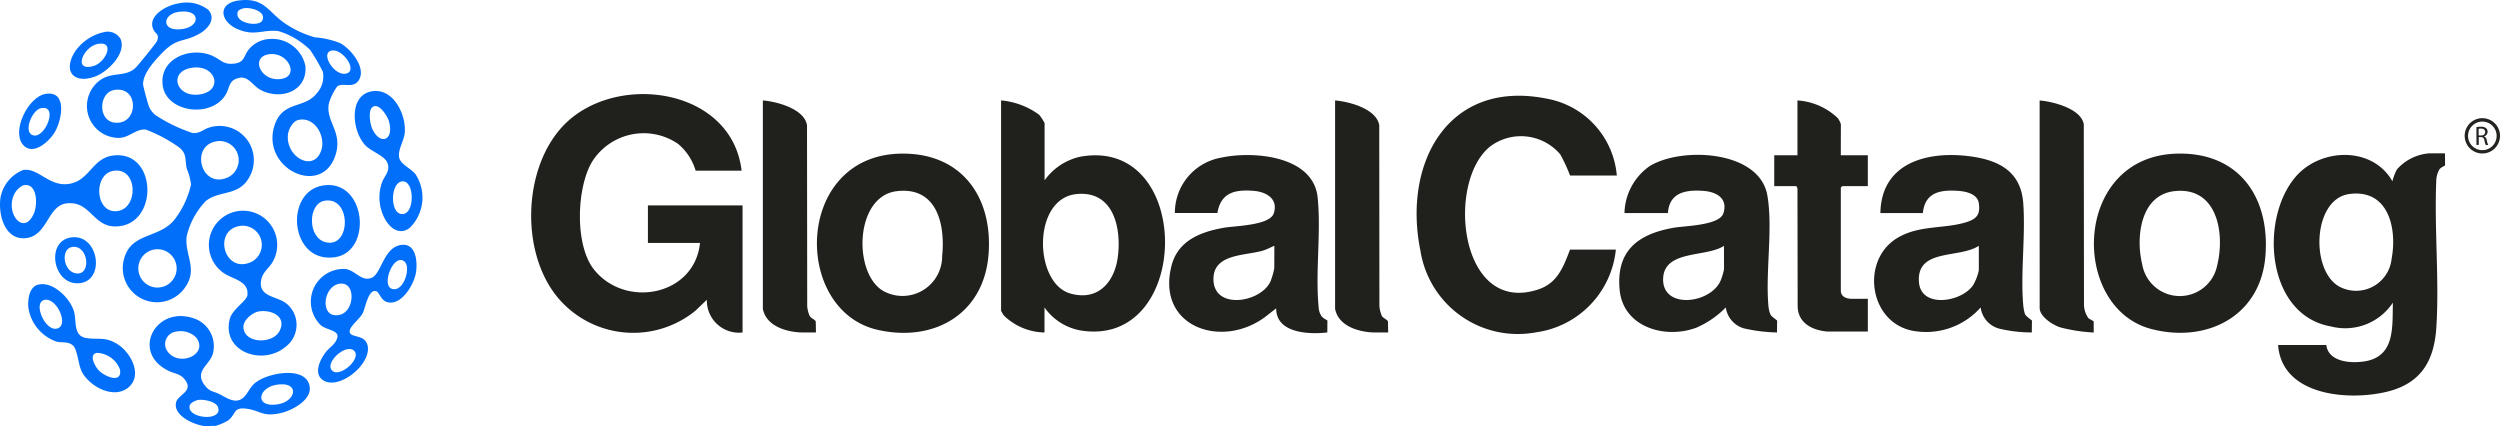 <svg xmlns="http://www.w3.org/2000/svg" xmlns:xlink="http://www.w3.org/1999/xlink" width="140" height="23.855" viewBox="0 0 140 23.855">
  <defs>
    <clipPath id="clip-path">
      <rect id="Rectángulo_119" data-name="Rectángulo 119" width="140" height="23.855" fill="none"/>
    </clipPath>
  </defs>
  <g id="global-catalog" transform="translate(0 0)">
    <g id="Grupo_1717" data-name="Grupo 1717" transform="translate(0 0)" clip-path="url(#clip-path)">
      <path id="Trazado_12536" data-name="Trazado 12536" d="M124.97,24.33H122.4a3.106,3.106,0,0,0-.982-1.5,3.411,3.411,0,0,0-4.817,1c-.871,1.453-.981,4.663.1,6.027,1.753,2.212,5.637,1.49,5.944-1.482h-2.918v-2.1h5.3v7.117a1.8,1.8,0,0,1-2-1.833s-.577.555-.647.621a5.514,5.514,0,0,1-7.569-.593c-2.234-2.477-2.132-7.3.136-9.734,2.882-3.091,9.484-2.205,10.027,2.481" transform="translate(-83.444 -14.772)" fill="#20201d"/>
      <path id="Trazado_12537" data-name="Trazado 12537" d="M313.124,24.867H310.5a8.833,8.833,0,0,0-.546-1.181,2.883,2.883,0,0,0-3.909-.459c-2.508,1.966-1.757,9.5,2.686,8.017,1.067-.355,1.4-1.263,1.768-2.226h2.567a5.2,5.2,0,0,1-4.465,4.63,5.522,5.522,0,0,1-6.48-4.576c-1-4.9,1.551-9.642,7.118-8.5a4.784,4.784,0,0,1,3.881,4.3" transform="translate(-222.578 -15.039)" fill="#20201d"/>
      <path id="Trazado_12538" data-name="Trazado 12538" d="M381.828,24.471h1.513V26.2H381.91a.537.537,0,0,0-.081.081v5.769c0,.474.589.458.621.458h.892v1.833H381.1c-.073,0-1.688-.073-1.688-1.443l-.011-6.513c.012-.055-.039-.186-.084-.186H378.1V24.471h1.3V21.4a3.6,3.6,0,0,1,2.27,1,1.574,1.574,0,0,1,.162.324Z" transform="translate(-278.743 -15.775)" fill="#20201d"/>
      <path id="Trazado_12539" data-name="Trazado 12539" d="M434.66,21.4c.757.063,2.325.458,2.473,1.334l.011,10.072a1.336,1.336,0,0,0,.245.78c.068.066.286.15.3.2v.609a9.286,9.286,0,0,1-1.852-.282c-.415-.122-1.175-.6-1.175-1.092Z" transform="translate(-320.441 -15.774)" fill="#20201d"/>
      <path id="Trazado_12540" data-name="Trazado 12540" d="M287.491,34.392h-.784c-.45,0-1.959-.163-2.189-1.321V21.4c.794.066,2.318.466,2.473,1.388L287,32.911a1.655,1.655,0,0,0,.141.561c.082.137.3.19.337.31Z" transform="translate(-209.753 -15.775)" fill="#20201d"/>
      <path id="Trazado_12541" data-name="Trazado 12541" d="M494.139,32.682h-.892a2.683,2.683,0,0,0-1.8.9,2.907,2.907,0,0,0-.252.664c-1.121-1.982-4.045-1.871-5.43-.24-2.018,2.377-1.63,7.732,1.986,8.368a3.2,3.2,0,0,0,3.471-1.333c-.038,1.275.143,2.931-1.456,3.265-.765.16-2.151.107-2.273-.893h-2.7c.207,2.849,3.946,3.145,6.107,2.615,1.908-.468,2.637-1.73,2.756-3.613.171-2.7-.127-5.58,0-8.3a1.355,1.355,0,0,1,.17-.532c.094-.133.31-.2.318-.233Zm-2.987,5.889a2,2,0,0,1-2.724,1.668c-1.854-.68-1.771-4.992.348-5.279,2.185-.3,2.692,1.9,2.377,3.611" transform="translate(-357.22 -24.094)" fill="#20201d"/>
      <path id="Trazado_12542" data-name="Trazado 12542" d="M217.829,24.541a3.335,3.335,0,0,0-2.043,1.332V22.665a3.2,3.2,0,0,0-.3-.46,4.245,4.245,0,0,0-2.137-.807V33.179a2.5,2.5,0,0,0,.162.27,3.334,3.334,0,0,0,2.27.944v-1.4a3.146,3.146,0,0,0,1.986,1.281c6.278,1.07,6.406-10.828.056-9.73m2.064,5.618c-.187,1.44-1.142,2.506-2.691,2.039-2.006-.606-2.107-5.285.355-5.555,2.087-.228,2.549,1.874,2.336,3.516" transform="translate(-157.289 -15.775)" fill="#20201d"/>
      <path id="Trazado_12543" data-name="Trazado 12543" d="M353.947,42.281c-.007-.027-.306-.213-.373-.341a1.583,1.583,0,0,1-.114-.48c-.173-1.919.263-4.346-.061-6.194-.445-2.539-4.84-2.731-6.6-1.63a3.3,3.3,0,0,0-1.4,2.622h2.432c.079-1.152.992-1.311,1.975-1.243.718.05,1.4.4,1.135,1.246-.215.7-2.168.709-2.8.822-1.985.354-3.212,1.276-3.015,3.461.189,2.1,2.536,2.793,4.3,2.132a5.176,5.176,0,0,0,1.647-1.133,1.424,1.424,0,0,0,1.014,1.173,9.208,9.208,0,0,0,1.852.229Zm-2.974-2.869A3.915,3.915,0,0,1,350.8,40c-.527,1.336-3.268,1.678-3.237-.044.03-1.66,2.427-1.2,3.407-1.863Z" transform="translate(-254.428 -24.327)" fill="#20201d"/>
      <path id="Trazado_12544" data-name="Trazado 12544" d="M408.222,42.314c-.008-.031-.327-.22-.393-.375a2.391,2.391,0,0,1-.094-.5c-.157-1.829.137-3.874,0-5.714-.132-1.751-1.344-2.39-2.953-2.608-2.384-.322-5,.335-5.046,3.174h2.378c.116-1.159.973-1.313,1.975-1.243.435.03,1.074.168,1.156.68.1.633-.112.893-.7,1.075-1.247.385-2.606.15-3.833.867-2.174,1.271-1.595,4.99,1.1,5.252a4.066,4.066,0,0,0,3.539-1.347,1.412,1.412,0,0,0,1.138,1.211,7.837,7.837,0,0,0,1.727.191ZM405.248,39.5a2.807,2.807,0,0,1-.314.819c-.623.957-2.931,1.342-3.039-.17-.135-1.891,2.258-1.3,3.353-2.024Z" transform="translate(-294.434 -24.36)" fill="#20201d"/>
      <path id="Trazado_12545" data-name="Trazado 12545" d="M258.03,42.312c-.007-.027-.227-.112-.318-.233a.919.919,0,0,1-.169-.478c-.2-2.008.144-4.231-.061-6.193-.244-2.331-3.61-2.608-5.4-2.219a3.127,3.127,0,0,0-2.593,3.1h2.378c.2-1.153.982-1.322,2.029-1.242.693.053,1.388.434,1.135,1.246-.216.7-2.166.709-2.8.821-1.311.234-2.578.718-2.935,2.141-.85,3.39,2.768,4.661,5.211,2.88.087-.063.653-.507.653-.507,0,1.754,2.865,1.348,2.865,1.348Zm-2.975-2.921a4.446,4.446,0,0,1-.206.711c-.523,1.21-3.208,1.646-3.2-.118,0-1.436,1.809-1.295,2.785-1.594.22-.068.415-.179.625-.266Z" transform="translate(-183.695 -24.36)" fill="#20201d"/>
      <path id="Trazado_12546" data-name="Trazado 12546" d="M178.781,32.737c-5.951.12-6.07,8.789-1.278,9.87,3.169.714,5.958-.9,6.206-4.251.239-3.227-1.545-5.686-4.928-5.618m2.328,5.72a2.221,2.221,0,0,1-3.127,2.055c-1.877-.786-1.852-5.38.582-5.673,2.239-.269,2.725,1.833,2.546,3.618" transform="translate(-128.348 -24.134)" fill="#20201d"/>
      <path id="Trazado_12547" data-name="Trazado 12547" d="M450.91,32.737c-5.886.119-6.041,8.641-1.449,9.825,3.112.8,6.109-.728,6.377-4.1.26-3.274-1.47-5.8-4.928-5.726m2.234,6.219a2.135,2.135,0,0,1-4.207-.023c-.37-1.506-.105-3.883,1.809-4.094,2.381-.262,2.829,2.317,2.4,4.117" transform="translate(-328.974 -24.134)" fill="#20201d"/>
      <path id="Trazado_12548" data-name="Trazado 12548" d="M37.9,71.016c-.381.279-.45.6-.71.855-.457.454-.967.038-1.4-.173-.29-.142-.485-.117-.731-.4-.755-.876.258-1.212.4-1.9a1.641,1.641,0,0,0-1.176-1.96c-2.106-.636-3.436,1.989-1.269,2.991.3.14.58.136.822.42.609.714-.343.861-.45,1.334-.163.725.984,1.237,1.556,1.31.2.025.442-.018.649,0a3.277,3.277,0,0,0,.7-.3c.481-.354.258-.791,1.1-.656.771.124.833.45,1.834.24.619-.13,1.771-.725,1.643-1.495-.191-1.154-2.26-.778-2.969-.259M32.9,69.308a.7.7,0,0,1,.472-1.094,1.227,1.227,0,0,1,1.15.338c.7.937-.976,1.673-1.622.756m1.253,3.031c.043-.146.322-.272.463-.3.308-.051,1.019.082,1.125.415.263.822-1.8.625-1.588-.12m4.923-.052c-1.315.208-1.114-.949-.027-1.1,1.285-.184,1.068.94.027,1.1" transform="translate(-23.527 -49.64)" fill="#016ff9"/>
      <path id="Trazado_12549" data-name="Trazado 12549" d="M21.278,4.232c-.546.53-1.253.251-1.9.64a1.787,1.787,0,0,0,.985,3.3c.594-.037.937-.534,1.489-.462a8.3,8.3,0,0,1,1.832.979c.486.378.326.7.452,1.221a3.156,3.156,0,0,1,.233.87,4.991,4.991,0,0,1-.951,2c-.861,1.032-2.418.69-2.8,2.171a1.912,1.912,0,0,0,3.334,1.708c.875-1.112.059-1.841.17-2.957a4.232,4.232,0,0,1,1.079-2c.8-.623,1.864-.239,2.457-1.376a1.916,1.916,0,0,0-2.3-2.724c-.332.108-.475.319-.891.3a8.823,8.823,0,0,1-2.079-1A1.222,1.222,0,0,1,22,6.38c-.053-.157-.311-1.085-.314-1.2-.015-.6.6-1.277,1-1.7.927-.976,1.217-.616,2.152-1.142.486-.274.949-.821.5-1.339A2.007,2.007,0,0,0,23.676.64c-.658.089-1.832.72-1.384,1.515.125.221.3.191.183.577-.028.092-1.071,1.379-1.2,1.5M20.044,7.308c-.889-.14-.84-1.659.009-1.816,1.452-.269,1.39,2.037-.009,1.816m2.217,9.219a1.073,1.073,0,0,1-.046-2.085,1.073,1.073,0,1,1,.046,2.085m3.632-8.179a1.072,1.072,0,0,1,.564,2.023c-1.552.727-2.207-1.861-.564-2.023M23.621,1.124c1.295-.221,1.31.813.253.953-1.181.156-1.109-.806-.253-.953" transform="translate(-13.672 -0.449)" fill="#016ff9"/>
      <path id="Trazado_12550" data-name="Trazado 12550" d="M48.406,1.626c.973.429,1.432,0,2.311.12a4.289,4.289,0,0,1,1.76,1.048,10.693,10.693,0,0,1,.716,1.226,1.4,1.4,0,0,1-.337,1.2c-.709.9-1.9.4-2.366,1.791C49.7,9.4,53.049,11.052,53.872,8.765c.5-1.386-.587-1.967-.329-3.024a3.325,3.325,0,0,1,.451-.9c.33-.24.9.146,1.212-.354.433-.692-.453-1.758-1.051-2.074a4.747,4.747,0,0,0-1.407-.322A5.718,5.718,0,0,1,51.056,1.3C50.118.66,49.909-.166,48.466.03c-1.177.16-1.04,1.164-.06,1.6m4.693,6.8c-.421,1.238-1.989.371-1.863-.888.029-.3.272-.754.579-.824.925-.211,1.555.916,1.284,1.712m.607-5.6c.589-.084,1.372,1.019.881,1.257-.673.326-1.62-1.151-.881-1.257M48.434.644c.033-.094.257-.168.355-.184C49.177.4,50.044.65,49.8,1.148c-.184.382-1.6.16-1.369-.5" transform="translate(-35.112 0)" fill="#016ff9"/>
      <path id="Trazado_12551" data-name="Trazado 12551" d="M3.72,35.778c1.329-.164,1.471,1.273,2.71,1.289,2.485.031,2.414-4.294-.1-3.97-1.206.156-1.319,1.483-2.56,1.6-1.05.1-1.648-.922-2.467-.791A2.054,2.054,0,0,0,.024,35.487c-.127.959.261,2.4,1.477,2.228,1.161-.161,1.179-1.809,2.219-1.937m2.608-1.819c1.409-.258,1.451,2.159.2,2.253-1.208.091-1.3-2.051-.2-2.253M1.9,36.337C1.335,37.651.262,36.308.808,35.245a1.086,1.086,0,0,1,.492-.479c.787-.181.824,1.058.6,1.571" transform="translate(-0.001 -24.387)" fill="#016ff9"/>
      <path id="Trazado_12552" data-name="Trazado 12552" d="M45.712,51.017c-.457,1.837,1.847,2.628,3.123,1.552a1.538,1.538,0,0,0,.083-2.4c-.542-.46-1.576-.361-1.455-1.289.064-.492.45-.7.655-1.072a1.913,1.913,0,1,0-2.655.685c.486.293,1.331.423,1.238,1.186-.04.324-.851.781-.989,1.336m.654-5.228a1.073,1.073,0,0,1,.564,2.023c-1.557.729-2.21-1.861-.564-2.023m.97,4.8c.686-.116,1.567.261,1.179,1.068s-2.077.731-2.033-.245c.016-.363.513-.766.854-.824" transform="translate(-32.847 -33.145)" fill="#016ff9"/>
      <path id="Trazado_12553" data-name="Trazado 12553" d="M71.175,52.188c-.957.154-1.08,1.613-1.621,1.833-.578.235-.9-.419-1.477-.493A1.834,1.834,0,0,0,66.73,56.7c.43.315,1.262.254.753.967-.124.173-.34.318-.479.493-.332.422-.759,1.267-.124,1.624.944.531,2.816-1.073,2.411-2.081-.214-.531-.991-.3-.968-.7.016-.279.57-.682.732-1,.143-.281.307-1.353.743-1.235.2.054.26.544.673.627.8.163,1.5-1.073,1.576-1.746.073-.611-.035-1.6-.873-1.464M68.58,58.119c.433.457-.923,1.607-1.286,1.041-.3-.473.866-1.484,1.286-1.041M67.745,56.1c-1.149.236-.921-1.7.08-1.754.859-.049.772,1.579-.08,1.754m3.091-1.439c-.864.032-.087-2.076.553-1.551.361.3.014,1.53-.553,1.551" transform="translate(-48.741 -38.465)" fill="#016ff9"/>
      <path id="Trazado_12554" data-name="Trazado 12554" d="M34.6,10.859c.164,1.58,2.775,1.919,3.557.528.155-.275.175-.66.482-.813.726-.361.932.321,1.477.6,1.114.579,2.6.055,2.485-1.347a1.9,1.9,0,0,0-2.012-1.519,1.625,1.625,0,0,0-1.2.635c-.231.322-.214.66-.72.737-.686.1-.795-.227-1.311-.443-1.2-.506-2.908.155-2.756,1.617m5.931-1.686c1.073-.18,1.762,1.2.731,1.375-1.147.194-1.771-1.2-.731-1.375M36.76,11.4c-1.389.266-1.869-1.247-.557-1.472,1.368-.235,1.819,1.23.557,1.472" transform="translate(-25.497 -6.125)" fill="#016ff9"/>
      <path id="Trazado_12555" data-name="Trazado 12555" d="M76.176,22.42c.324.353,1.117.6,1.254,1.014.151.454-.164.688-.309,1.065a2.51,2.51,0,0,0,.071,1.869c.258.594.826,1.161,1.47.693a2.381,2.381,0,0,0,.347-2.99c-.245-.344-.85-.561-.93-.96-.086-.425.275-.937.314-1.387.083-.958-.573-2.392-1.688-2.335-1.464.075-1.316,2.175-.529,3.032m2.038,2.032c.735-.133.765,1.828.041,1.828-.7,0-.673-1.714-.041-1.828m-1.648-4.145c.356-.32.86.481.943.783.3,1.093-.519,1.353-.943.4-.117-.262-.228-.98,0-1.184" transform="translate(-55.726 -14.292)" fill="#016ff9"/>
      <path id="Trazado_12556" data-name="Trazado 12556" d="M11,63.918c-.69-.427-1.017-.243-1.715-.338-.819-.111-.537-.981-.747-1.574-.248-.7-1.143-1.594-1.948-1.428-.548.112-.624.857-.579,1.308a2.38,2.38,0,0,0,1.607,1.9c.284.054.622-.023.882.2s.3,1.07.492,1.45c.4.816,1.723,1.561,2.558.953.905-.66.224-1.992-.55-2.47m-3.315-.9c-.69.313-1.47-1.438-.77-1.58.662-.135,1.337,1.323.77,1.58m2.271,2.373c-.209-.213-.583-.889-.123-.986a1.434,1.434,0,0,1,1.308.936c.123.817-.857.385-1.185.05" transform="translate(-4.42 -44.645)" fill="#016ff9"/>
      <path id="Trazado_12557" data-name="Trazado 12557" d="M64.772,39.449c-2.207.318-1.9,4.373.63,4.025,2.144-.295,1.771-4.371-.63-4.025m.131,3.184c-1.03-.25-1.007-2.151-.078-2.322,1.524-.282,1.509,2.669.078,2.322" transform="translate(-46.661 -29.067)" fill="#016ff9"/>
      <path id="Trazado_12558" data-name="Trazado 12558" d="M16.358,9.287c.682-.273,1.719-1.307,1.364-2.09a.841.841,0,0,0-.959-.363,2.635,2.635,0,0,0-1.6,1.1c-.7,1.129,0,1.831,1.194,1.352m.135-1.808c.941-.14.395,1.042-.272,1.24-1.2.357-.58-1.114.272-1.24" transform="translate(-10.975 -5.025)" fill="#016ff9"/>
      <path id="Trazado_12559" data-name="Trazado 12559" d="M6.086,22.065c.382-.674.691-2.314-.544-2.106C4.585,20.121,3.654,22,4.26,22.777c.555.716,1.514-.16,1.827-.712m-.816-1.3c1.034-.238.267,1.693-.407,1.517-.6-.156-.069-1.408.407-1.517" transform="translate(-2.998 -14.701)" fill="#016ff9"/>
      <path id="Trazado_12560" data-name="Trazado 12560" d="M12.669,50.557c-1.469.183-1.056,2.672.41,2.571,1.508-.1,1.131-2.763-.41-2.571m.227,2.013c-.711-.132-.844-1.4-.173-1.478.912-.109,1.076,1.646.173,1.478" transform="translate(-8.664 -37.265)" fill="#016ff9"/>
      <path id="Trazado_12561" data-name="Trazado 12561" d="M526.232,25.183a.989.989,0,1,0,.989.989.989.989,0,0,0-.989-.989m0,1.792a.8.8,0,1,1,.8-.8.8.8,0,0,1-.8.8" transform="translate(-387.221 -18.566)" fill="#232320"/>
      <path id="Trazado_12562" data-name="Trazado 12562" d="M528.182,27.538v0a.267.267,0,0,0,.191-.259.253.253,0,0,0-.08-.193A.415.415,0,0,0,528,27a1.358,1.358,0,0,0-.252.021v1h.131v-.44H528c.119,0,.173.057.2.2a1.309,1.309,0,0,0,.068.243h.136a1.593,1.593,0,0,1-.079-.279.253.253,0,0,0-.149-.2m-.169-.056h-.134v-.371a.555.555,0,0,1,.13-.012c.138,0,.234.059.234.19s-.089.193-.229.193" transform="translate(-389.068 -19.904)" fill="#232320"/>
      <path id="Trazado_12563" data-name="Trazado 12563" d="M165.545,34.392h-.784c-.45,0-1.959-.163-2.189-1.321V21.4c.794.066,2.318.466,2.473,1.388l.011,10.125a1.662,1.662,0,0,0,.141.561c.082.137.3.19.337.31Z" transform="translate(-119.852 -15.775)" fill="#20201d"/>
    </g>
  </g>
</svg>
